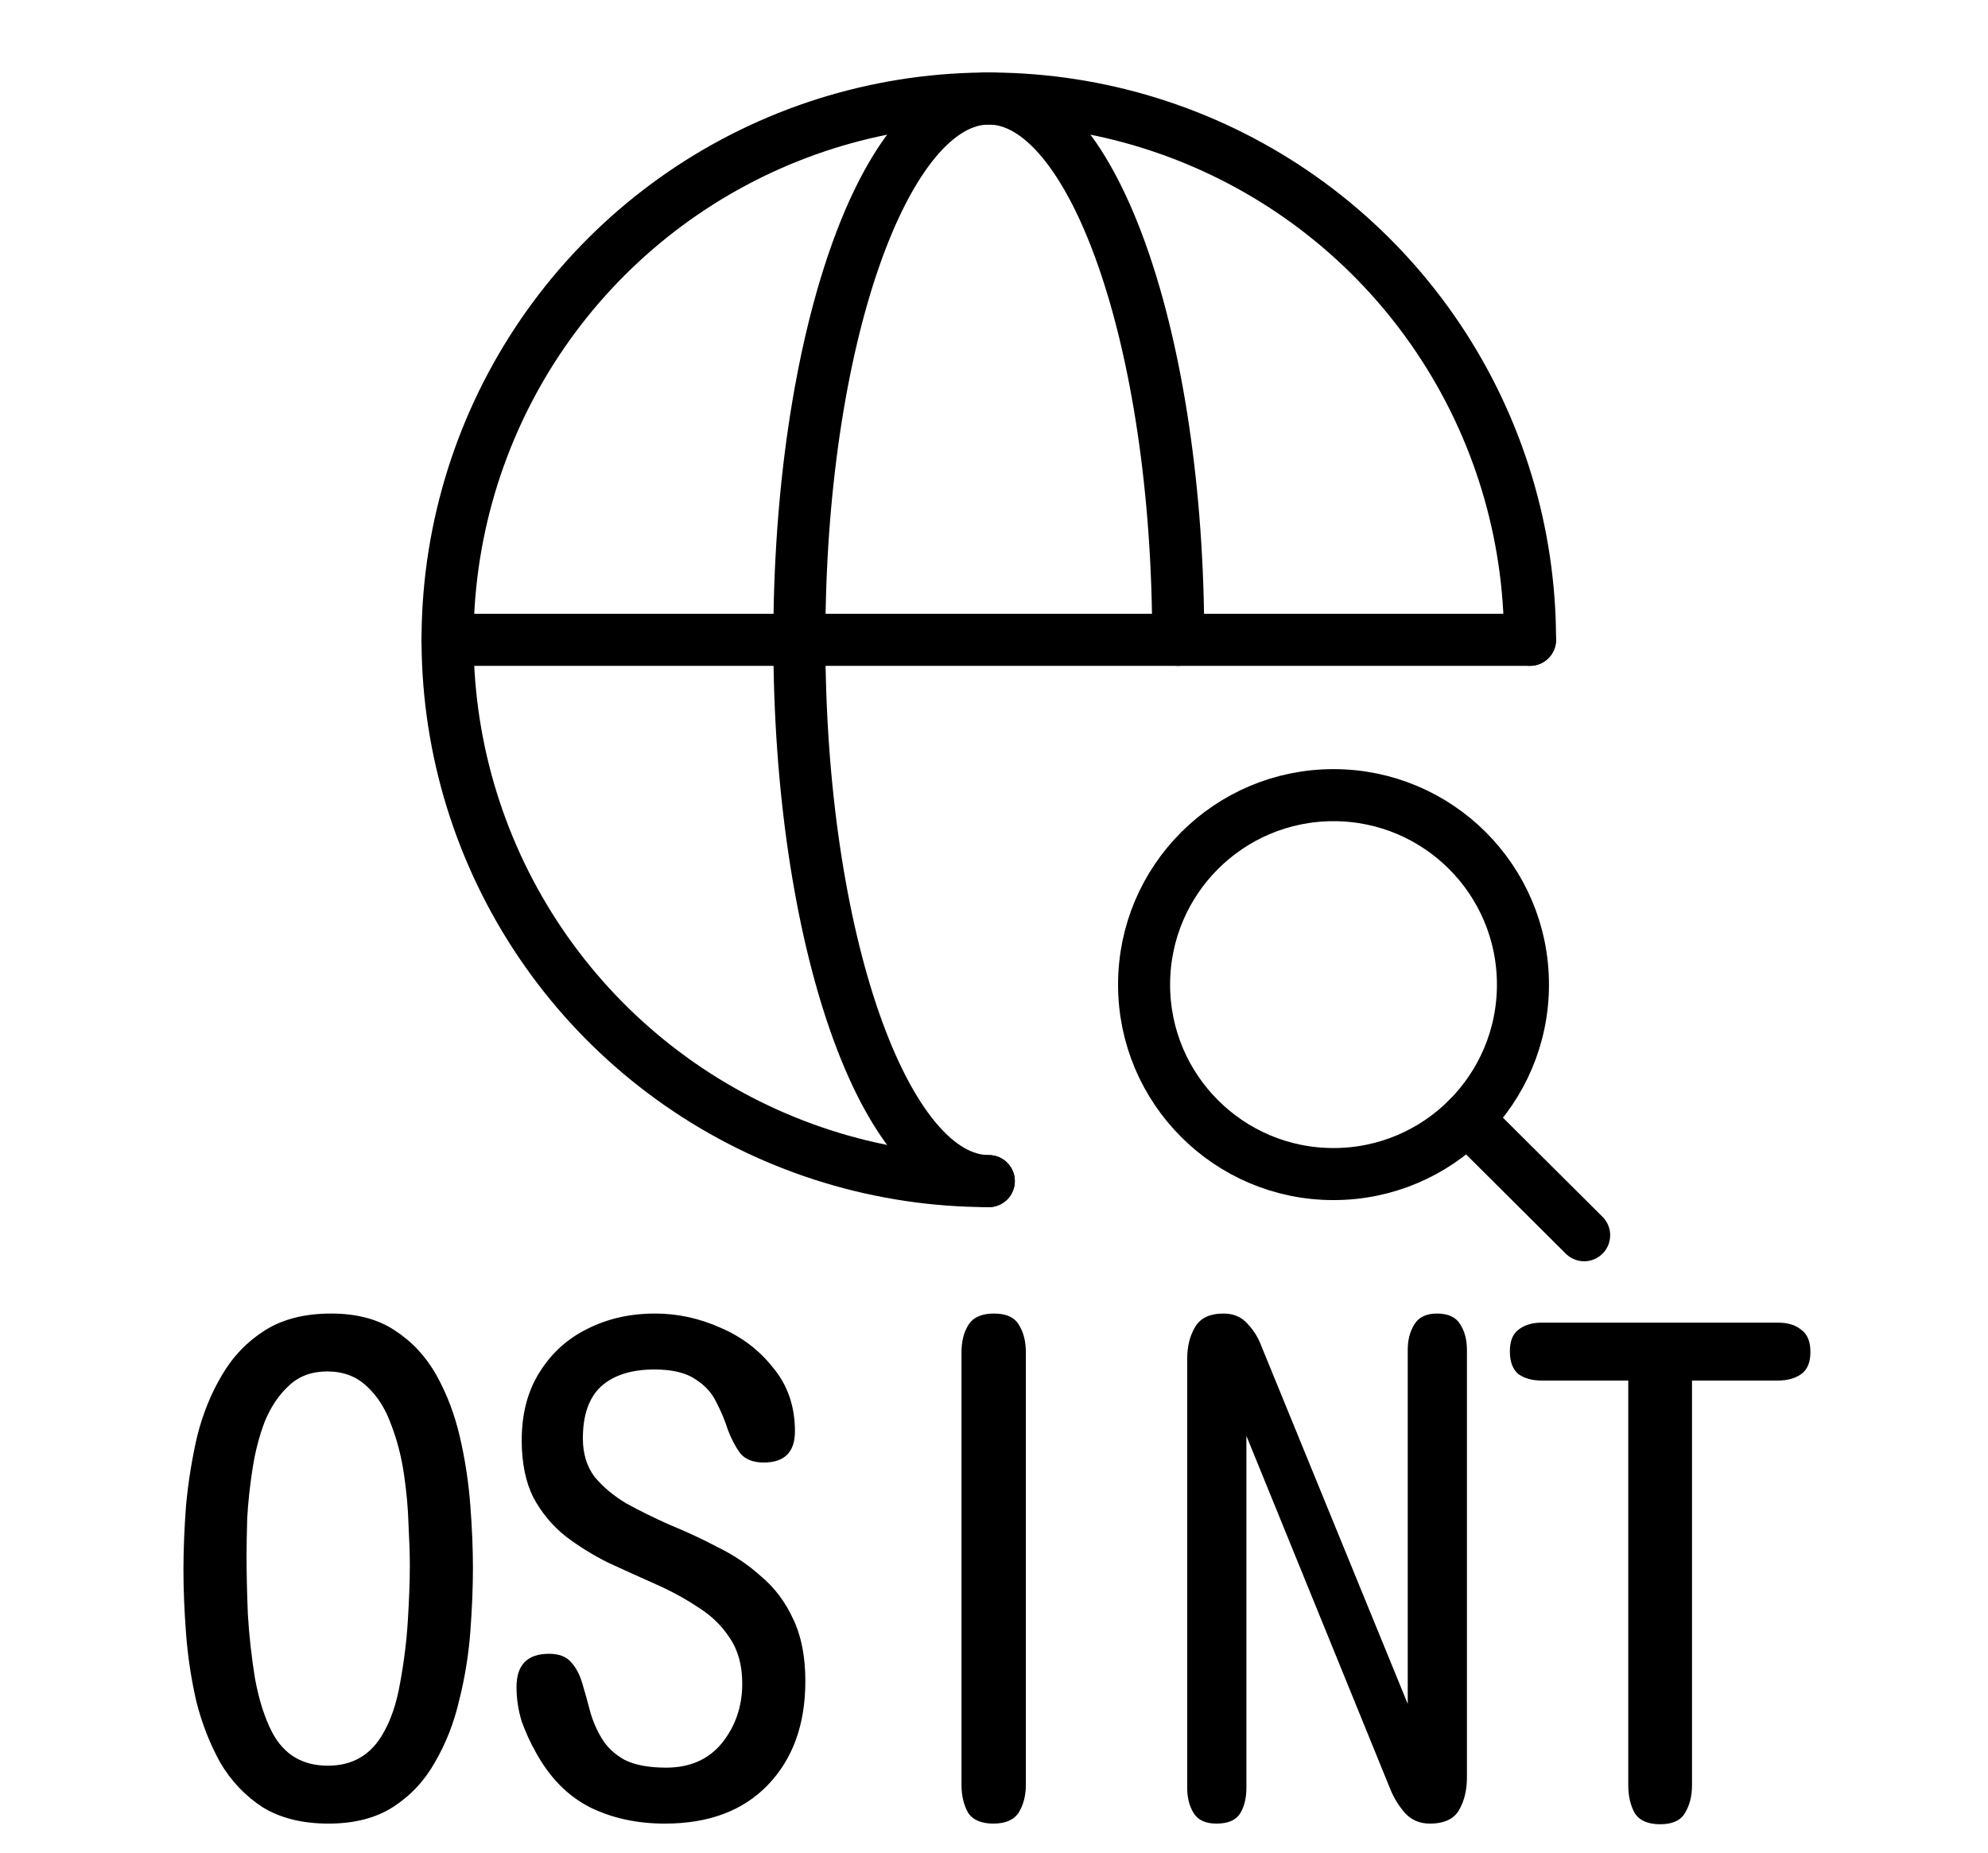 <svg width="191" height="178" viewBox="0 0 191 178" fill="none" xmlns="http://www.w3.org/2000/svg">
<path d="M31.562 175.188C29.062 175.188 26.958 174.667 25.25 173.625C23.583 172.542 22.229 171.125 21.188 169.375C20.188 167.583 19.417 165.625 18.875 163.5C18.375 161.333 18.042 159.146 17.875 156.938C17.708 154.729 17.625 152.688 17.625 150.812C17.625 148.896 17.708 146.833 17.875 144.625C18.083 142.375 18.438 140.167 18.938 138C19.479 135.833 20.271 133.875 21.312 132.125C22.354 130.333 23.729 128.896 25.438 127.812C27.146 126.729 29.271 126.188 31.812 126.188C34.271 126.188 36.312 126.729 37.938 127.812C39.604 128.896 40.938 130.333 41.938 132.125C42.938 133.917 43.688 135.896 44.188 138.062C44.688 140.229 45.021 142.417 45.188 144.625C45.354 146.792 45.438 148.792 45.438 150.625C45.438 152.5 45.354 154.542 45.188 156.75C45.021 158.958 44.667 161.146 44.125 163.312C43.625 165.479 42.854 167.458 41.812 169.25C40.812 171.042 39.479 172.479 37.812 173.562C36.146 174.646 34.062 175.188 31.562 175.188ZM31.5 169.625C33.833 169.625 35.583 168.625 36.75 166.625C37.542 165.292 38.104 163.646 38.438 161.688C38.812 159.688 39.062 157.667 39.188 155.625C39.312 153.583 39.375 151.833 39.375 150.375C39.375 149.333 39.333 148.042 39.25 146.5C39.208 144.958 39.062 143.333 38.812 141.625C38.562 139.917 38.146 138.312 37.562 136.812C37.021 135.312 36.25 134.104 35.25 133.188C34.25 132.229 32.979 131.75 31.438 131.75C29.938 131.75 28.708 132.208 27.75 133.125C26.792 134 26.021 135.146 25.438 136.562C24.896 137.979 24.5 139.521 24.25 141.188C24 142.812 23.833 144.375 23.75 145.875C23.708 147.375 23.688 148.625 23.688 149.625C23.688 151.125 23.729 152.938 23.812 155.062C23.938 157.146 24.167 159.208 24.5 161.25C24.875 163.292 25.417 165 26.125 166.375C27.25 168.542 29.042 169.625 31.5 169.625ZM63.875 175.188C61.208 175.188 58.812 174.667 56.688 173.625C54.562 172.542 52.833 170.792 51.5 168.375C50.958 167.417 50.5 166.417 50.125 165.375C49.792 164.292 49.625 163.188 49.625 162.062C49.625 159.938 50.667 158.875 52.75 158.875C53.708 158.875 54.417 159.146 54.875 159.688C55.333 160.188 55.688 160.854 55.938 161.688C56.188 162.521 56.438 163.417 56.688 164.375C56.938 165.292 57.312 166.167 57.812 167C58.312 167.833 59.042 168.521 60 169.062C61 169.562 62.333 169.812 64 169.812C66.292 169.812 68.083 169.021 69.375 167.438C70.667 165.812 71.312 163.917 71.312 161.75C71.312 160 70.917 158.542 70.125 157.375C69.375 156.208 68.375 155.229 67.125 154.438C65.875 153.604 64.5 152.854 63 152.188C61.5 151.521 59.979 150.833 58.438 150.125C56.938 149.375 55.562 148.521 54.312 147.562C53.062 146.562 52.042 145.333 51.25 143.875C50.5 142.375 50.125 140.542 50.125 138.375C50.125 135.833 50.688 133.667 51.812 131.875C52.938 130.042 54.458 128.646 56.375 127.688C58.333 126.688 60.521 126.188 62.938 126.188C65.104 126.188 67.208 126.646 69.25 127.562C71.292 128.438 72.979 129.729 74.312 131.438C75.688 133.104 76.375 135.125 76.375 137.5C76.375 139.5 75.375 140.5 73.375 140.5C72.375 140.5 71.625 140.208 71.125 139.625C70.667 139 70.271 138.25 69.938 137.375C69.646 136.458 69.271 135.562 68.812 134.688C68.396 133.812 67.729 133.083 66.812 132.5C65.896 131.875 64.583 131.562 62.875 131.562C60.667 131.562 58.958 132.104 57.75 133.188C56.583 134.271 56 135.938 56 138.188C56 139.646 56.375 140.875 57.125 141.875C57.917 142.833 58.938 143.688 60.188 144.438C61.479 145.146 62.875 145.833 64.375 146.5C65.917 147.125 67.438 147.833 68.938 148.625C70.479 149.375 71.875 150.312 73.125 151.438C74.417 152.521 75.438 153.875 76.188 155.5C76.979 157.125 77.375 159.125 77.375 161.5C77.375 165.667 76.167 169 73.75 171.5C71.375 173.958 68.083 175.188 63.875 175.188ZM95.438 175.188C94.271 175.188 93.458 174.833 93 174.125C92.583 173.375 92.375 172.479 92.375 171.438V129.938C92.375 128.854 92.604 127.958 93.062 127.25C93.521 126.542 94.333 126.188 95.5 126.188C96.667 126.188 97.458 126.542 97.875 127.25C98.333 127.958 98.562 128.854 98.562 129.938V171.438C98.562 172.479 98.333 173.375 97.875 174.125C97.417 174.833 96.604 175.188 95.438 175.188ZM116.875 175.188C115.833 175.188 115.104 174.854 114.688 174.188C114.271 173.521 114.062 172.708 114.062 171.75V130.562C114.062 129.354 114.312 128.333 114.812 127.5C115.312 126.625 116.229 126.188 117.562 126.188C118.521 126.188 119.292 126.521 119.875 127.188C120.458 127.812 120.896 128.521 121.188 129.312L135.25 163.688V129.688C135.25 128.729 135.458 127.917 135.875 127.25C136.292 126.542 137.021 126.188 138.062 126.188C139.146 126.188 139.896 126.542 140.312 127.25C140.729 127.917 140.938 128.729 140.938 129.688V170.75C140.938 171.958 140.688 173 140.188 173.875C139.688 174.75 138.75 175.188 137.375 175.188C136.417 175.188 135.625 174.854 135 174.188C134.417 173.521 133.958 172.792 133.625 172L119.75 137.938V171.75C119.75 172.75 119.542 173.583 119.125 174.25C118.708 174.875 117.958 175.188 116.875 175.188ZM159.5 175.25C158.333 175.25 157.521 174.896 157.062 174.188C156.646 173.438 156.438 172.542 156.438 171.5V132.625H148.125C147.208 132.625 146.458 132.417 145.875 132C145.333 131.542 145.062 130.812 145.062 129.812C145.062 128.854 145.333 128.167 145.875 127.75C146.458 127.292 147.208 127.062 148.125 127.062H170.812C171.771 127.062 172.521 127.292 173.062 127.75C173.646 128.167 173.938 128.875 173.938 129.875C173.938 130.875 173.646 131.583 173.062 132C172.479 132.417 171.729 132.625 170.812 132.625H162.562V171.5C162.562 172.542 162.333 173.438 161.875 174.188C161.458 174.896 160.667 175.25 159.5 175.25Z" fill="black"/>
<path d="M147 61.465C147 51.18 143.95 41.126 138.236 32.575C132.523 24.023 124.402 17.358 114.9 13.423C105.398 9.487 94.942 8.457 84.855 10.464C74.768 12.47 65.503 17.423 58.231 24.695C50.958 31.967 46.006 41.233 43.999 51.32C41.993 61.407 43.023 71.862 46.958 81.364C50.894 90.866 57.559 98.987 66.111 104.701C74.662 110.415 84.715 113.465 95 113.465" stroke="black" stroke-width="5" stroke-linecap="round" stroke-linejoin="round"/>
<path d="M43 61.465H147" stroke="black" stroke-width="5" stroke-linecap="round" stroke-linejoin="round"/>
<path d="M95 113.465C84.964 113.465 76.8 90.168 76.8 61.465C76.8 32.76 84.964 9.464 95 9.464C105.036 9.464 113.2 32.76 113.2 61.465" stroke="black" stroke-width="5" stroke-linecap="round" stroke-linejoin="round"/>
<path d="M128.119 112.789C138.171 112.789 146.319 104.64 146.319 94.589C146.319 84.537 138.171 76.388 128.119 76.388C118.067 76.388 109.919 84.537 109.919 94.589C109.919 104.64 118.067 112.789 128.119 112.789Z" stroke="black" stroke-width="5" stroke-linecap="round" stroke-linejoin="round"/>
<path d="M152.199 118.665L140.967 107.485" stroke="black" stroke-width="5" stroke-linecap="round" stroke-linejoin="round"/>
</svg>
